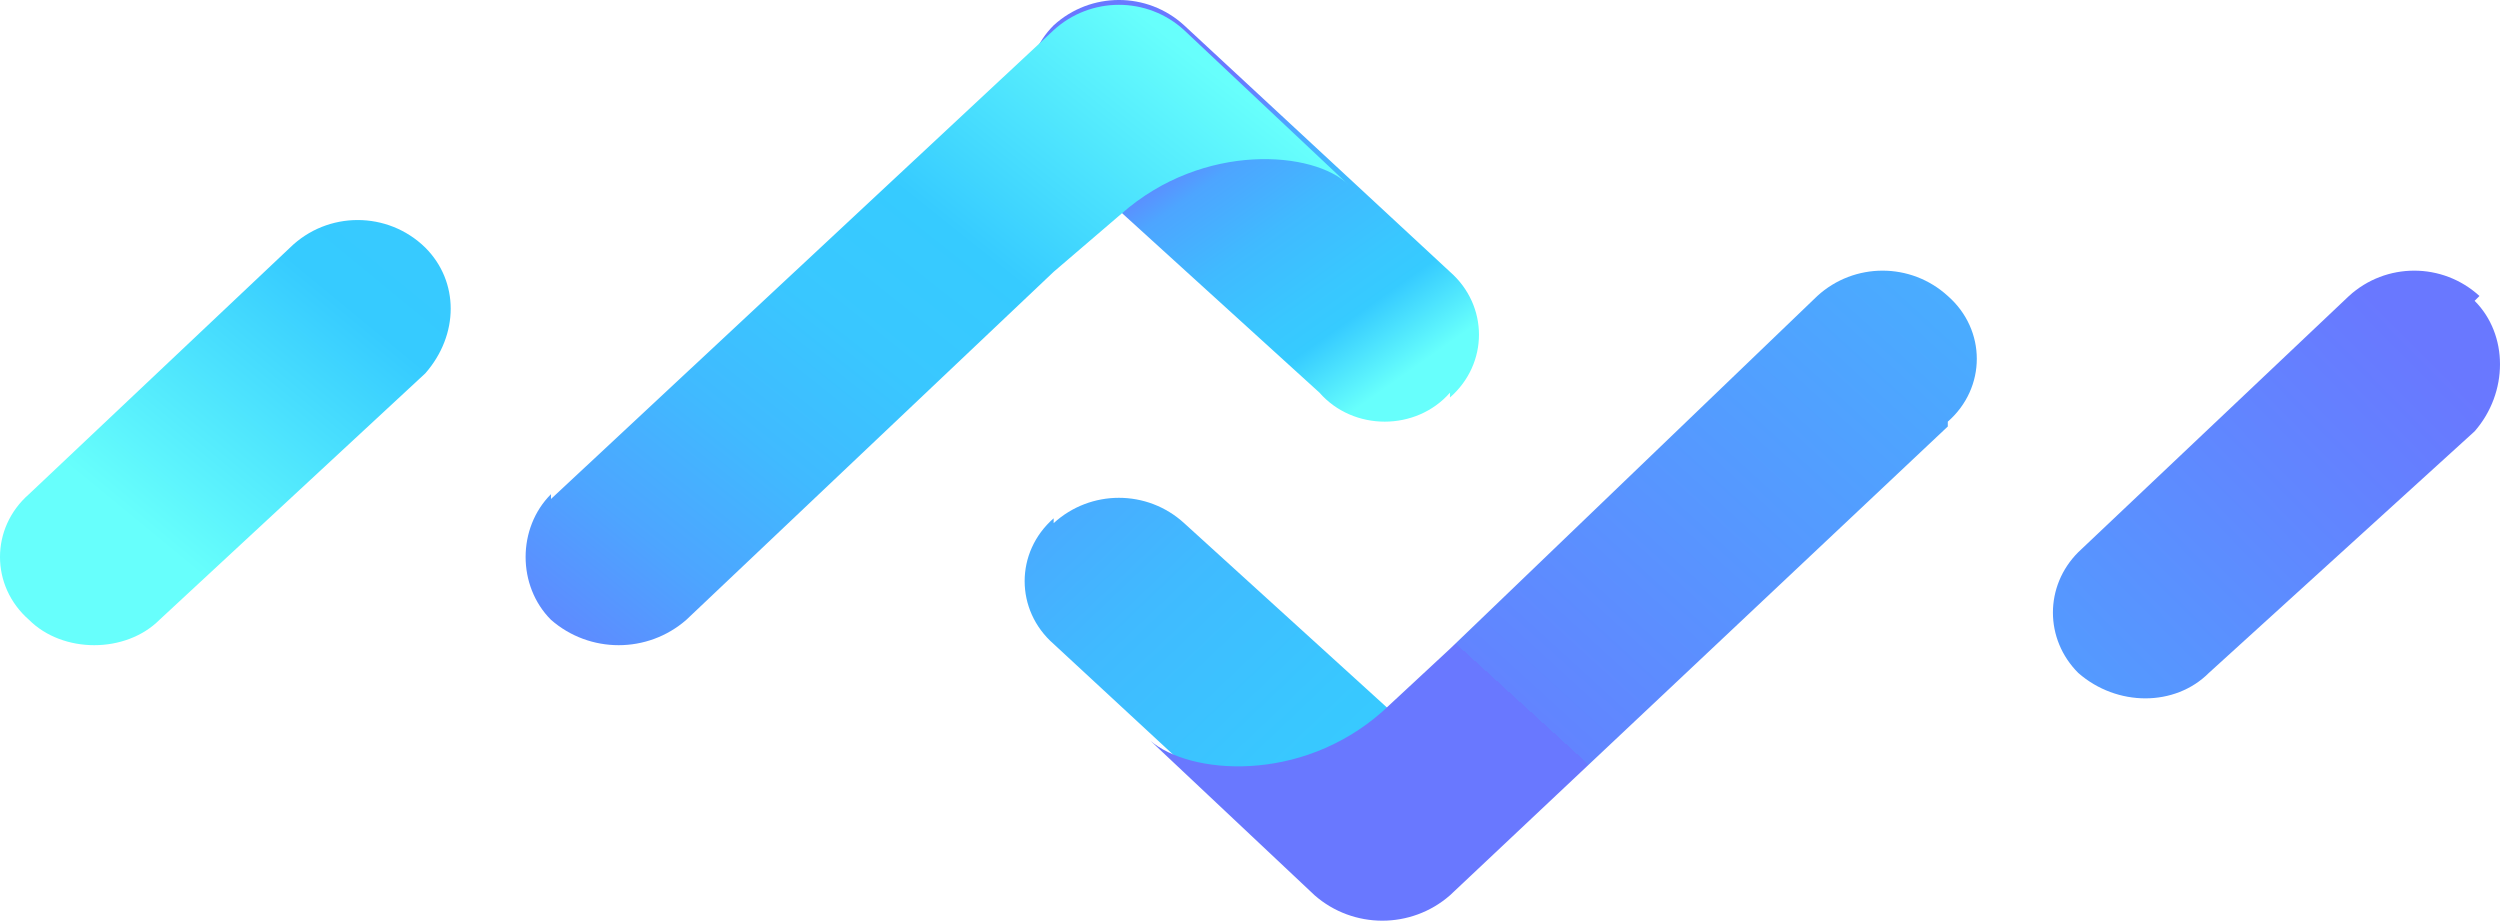 <?xml version="1.0" encoding="utf-8"?>
<svg viewBox="317.081 130.664 51.725 19.049" width="51.725" height="19.049" xmlns="http://www.w3.org/2000/svg">
  <defs>
    <linearGradient id="a" x1="16.6" x2="29.9" y1="9.6" y2="23.6" gradientUnits="userSpaceOnUse" gradientTransform="matrix(1, 0, 0, 1, 317.081, 127.088)">
      <stop offset="0.1" stop-color="#6978FF"/>
      <stop offset="0.2" stop-color="#6087FF"/>
      <stop offset="0.3" stop-color="#4DA5FF"/>
      <stop offset="0.5" stop-color="#40BAFF"/>
      <stop offset="0.7" stop-color="#39C7FF"/>
      <stop offset="0.8" stop-color="#36CBFF"/>
      <stop offset="1" stop-color="#67FFFC"/>
    </linearGradient>
    <linearGradient id="b" x1="13.6" x2="52.9" y1="33.4" y2="-9.7" gradientUnits="userSpaceOnUse" gradientTransform="matrix(1, 0, 0, 1, 317.081, 127.088)">
      <stop offset="0.4" stop-color="#6978FF"/>
      <stop offset="0.4" stop-color="#6284FF"/>
      <stop offset="0.6" stop-color="#4AABFF"/>
      <stop offset="0.8" stop-color="#3BC2FF"/>
      <stop offset="0.9" stop-color="#36CBFF"/>
      <stop offset="1" stop-color="#67FFFC"/>
    </linearGradient>
    <linearGradient id="c" x1="50.3" x2="19.5" y1="10.9" y2="41.4" gradientUnits="userSpaceOnUse" gradientTransform="matrix(1, 0, 0, 1, 317.081, 127.088)">
      <stop offset="0" stop-color="#6978FF"/>
      <stop offset="0.1" stop-color="#6087FF"/>
      <stop offset="0.3" stop-color="#4DA5FF"/>
      <stop offset="0.5" stop-color="#40BAFF"/>
      <stop offset="0.6" stop-color="#39C7FF"/>
      <stop offset="0.8" stop-color="#36CBFF"/>
      <stop offset="1" stop-color="#67FFFC"/>
    </linearGradient>
    <linearGradient id="d" x1="23.8" x2="28.4" y1="5.3" y2="11.8" gradientUnits="userSpaceOnUse" gradientTransform="matrix(1, 0, 0, 1, 317.081, 127.088)">
      <stop offset="0.1" stop-color="#6978FF"/>
      <stop offset="0.2" stop-color="#6087FF"/>
      <stop offset="0.3" stop-color="#4DA5FF"/>
      <stop offset="0.5" stop-color="#40BAFF"/>
      <stop offset="0.7" stop-color="#39C7FF"/>
      <stop offset="0.8" stop-color="#36CBFF"/>
      <stop offset="1" stop-color="#67FFFC"/>
    </linearGradient>
    <linearGradient id="e" x1="4.9" x2="23.4" y1="26.9" y2="3.7" gradientUnits="userSpaceOnUse" gradientTransform="matrix(1, 0, 0, 1, 317.081, 127.088)">
      <stop offset="0.3" stop-color="#6978FF"/>
      <stop offset="0.4" stop-color="#6087FF"/>
      <stop offset="0.5" stop-color="#4DA5FF"/>
      <stop offset="0.6" stop-color="#40BAFF"/>
      <stop offset="0.7" stop-color="#39C7FF"/>
      <stop offset="0.8" stop-color="#36CBFF"/>
      <stop offset="1" stop-color="#67FFFC"/>
    </linearGradient>
    <linearGradient id="f" x1="24.3" x2="4.4" y1="-8.5" y2="15.7" gradientUnits="userSpaceOnUse" gradientTransform="matrix(1, 0, 0, 1, 317.081, 127.088)">
      <stop offset="0" stop-color="#6978FF"/>
      <stop offset="0.1" stop-color="#6087FF"/>
      <stop offset="0.3" stop-color="#4DA5FF"/>
      <stop offset="0.5" stop-color="#40BAFF"/>
      <stop offset="0.6" stop-color="#39C7FF"/>
      <stop offset="0.8" stop-color="#36CBFF"/>
      <stop offset="1" stop-color="#67FFFC"/>
    </linearGradient>
  </defs>
  <path fill="url(#a)" d="M 338.881 141.388 C 338.081 142.088 338.081 143.288 338.881 143.988 L 344.281 148.988 C 345.081 149.788 346.281 149.788 347.081 148.988 C 347.781 148.388 347.781 147.188 347.081 146.488 L 341.581 141.488 C 340.817 140.789 339.646 140.789 338.881 141.488 L 338.881 141.388 Z" transform="matrix(1, 0, 0, 1, -7.105427357601002e-15, -7.105427357601002e-15)"/>
  <path fill="url(#b)" d="M 357.381 139.388 C 358.181 138.688 358.181 137.488 357.381 136.788 C 356.617 136.089 355.446 136.089 354.681 136.788 L 347.081 144.088 L 345.681 145.388 C 343.981 146.888 341.681 146.688 340.881 145.988 L 344.281 149.188 C 345.081 149.888 346.281 149.888 347.081 149.188 L 357.381 139.488 L 357.381 139.388 Z" transform="matrix(1, 0, 0, 1, -7.105427357601002e-15, -7.105427357601002e-15)"/>
  <path fill="url(#c)" d="M 368.381 136.788 C 367.617 136.089 366.446 136.089 365.681 136.788 L 360.081 142.088 C 359.381 142.788 359.381 143.888 360.081 144.588 C 360.881 145.288 362.081 145.288 362.781 144.588 L 368.281 139.588 C 368.981 138.788 368.981 137.588 368.281 136.888 L 368.381 136.788 Z" transform="matrix(1, 0, 0, 1, -7.105427357601002e-15, -7.105427357601002e-15)"/>
  <path fill="url(#d)" d="M 347.081 138.888 C 347.881 138.188 347.881 136.988 347.081 136.288 L 341.581 131.188 C 340.817 130.489 339.646 130.489 338.881 131.188 C 338.181 131.888 338.181 132.988 338.881 133.788 L 344.381 138.788 C 345.081 139.588 346.381 139.588 347.081 138.788 L 347.081 138.888 Z" transform="matrix(1, 0, 0, 1, -7.105427357601002e-15, -7.105427357601002e-15)"/>
  <path fill="url(#e)" d="M 328.481 140.888 C 327.781 141.588 327.781 142.788 328.481 143.488 C 329.281 144.188 330.481 144.188 331.281 143.488 L 338.881 136.288 L 340.281 135.088 C 341.981 133.588 344.281 133.788 344.981 134.488 L 341.581 131.288 C 340.817 130.589 339.646 130.589 338.881 131.288 L 328.481 140.988 L 328.481 140.888 Z" transform="matrix(1, 0, 0, 1, -7.105427357601002e-15, -7.105427357601002e-15)"/>
  <path fill="url(#f)" d="M 317.681 143.488 C 318.381 144.188 319.681 144.188 320.381 143.488 L 325.881 138.388 C 326.581 137.588 326.581 136.488 325.881 135.788 C 325.104 135.026 323.859 135.026 323.081 135.788 L 317.681 140.888 C 316.881 141.588 316.881 142.788 317.681 143.488 L 317.681 143.488 Z" transform="matrix(1, 0, 0, 1, -7.105427357601002e-15, -7.105427357601002e-15)"/>
</svg>
